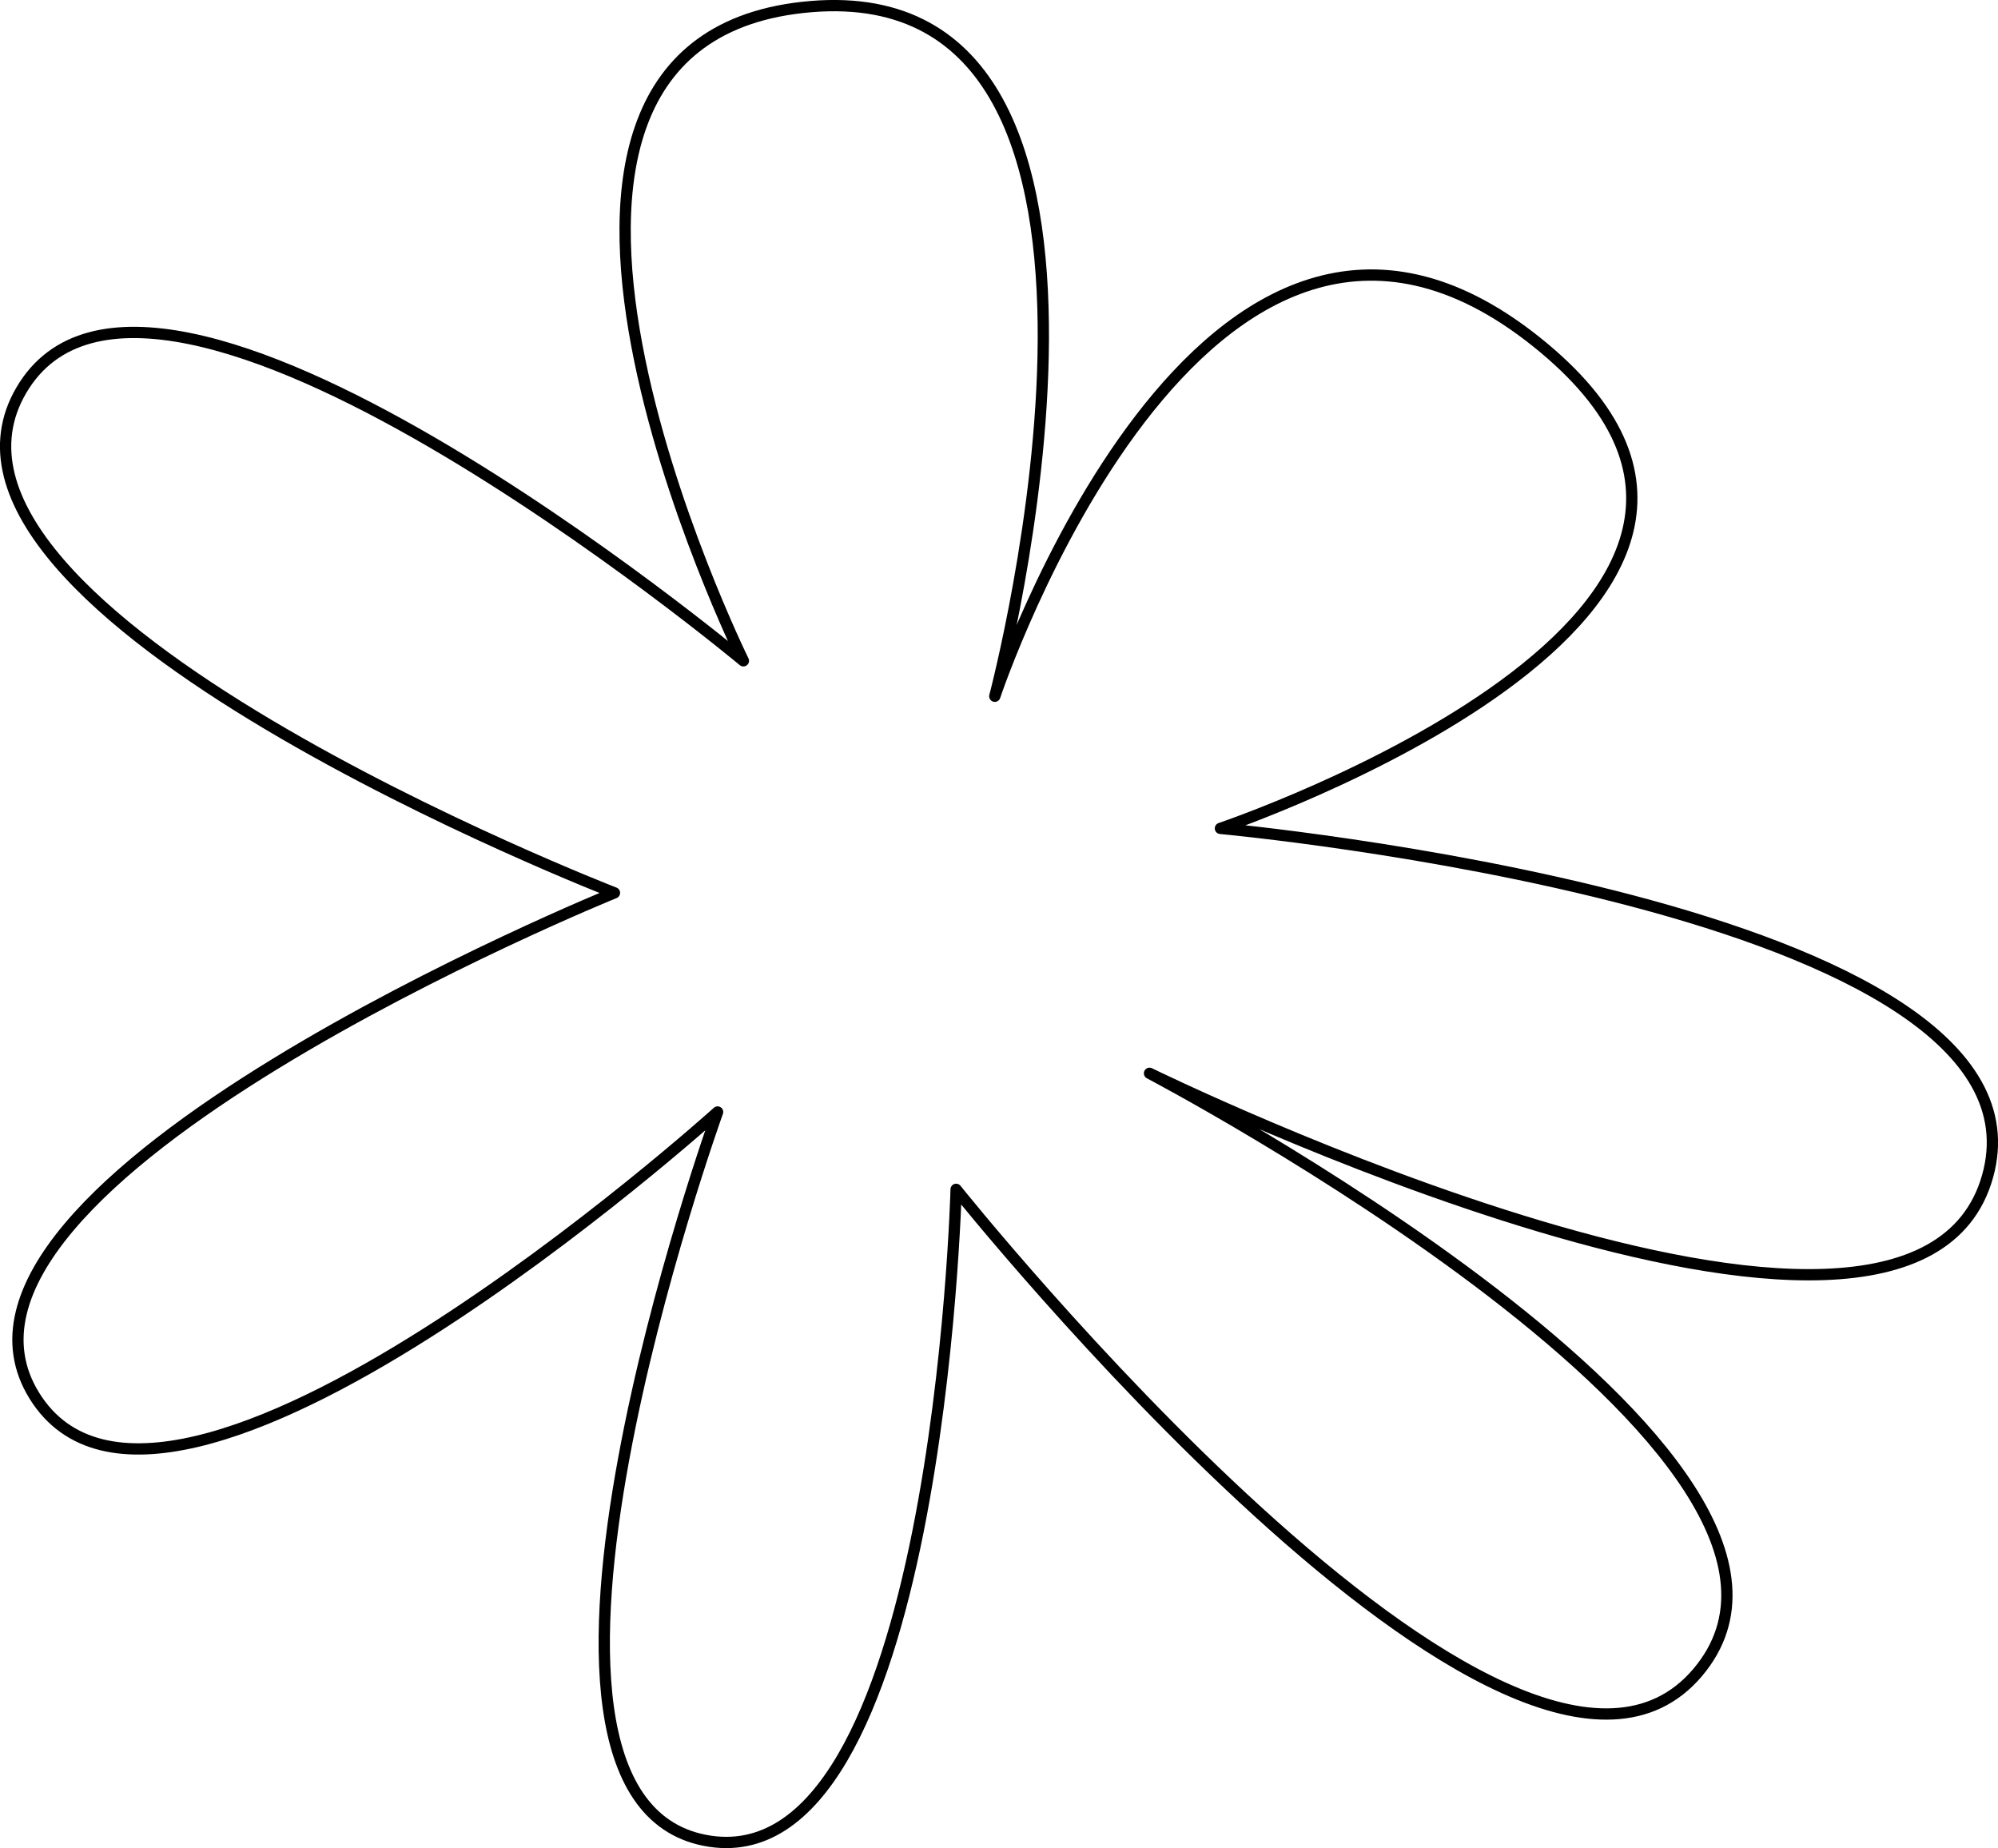 <?xml version="1.0" encoding="UTF-8" standalone="no"?>
<!-- Created with Inkscape (http://www.inkscape.org/) -->

<svg
   xmlns:dc="http://purl.org/dc/elements/1.1/"
   xmlns:cc="http://creativecommons.org/ns#"
   xmlns:rdf="http://www.w3.org/1999/02/22-rdf-syntax-ns#"
   xmlns:svg="http://www.w3.org/2000/svg"
   xmlns="http://www.w3.org/2000/svg"
   xmlns:sodipodi="http://sodipodi.sourceforge.net/DTD/sodipodi-0.dtd"
   xmlns:inkscape="http://www.inkscape.org/namespaces/inkscape"
   width="50mm"
   height="46.242mm"
   viewBox="0 0 177.165 163.849"
   id="svg2"
   version="1.1"
   inkscape:version="0.91 r13725"
   sodipodi:docname="08-flor.svg">
  <defs
     id="defs4" />
  <sodipodi:namedview
     id="base"
     pagecolor="#ffffff"
     bordercolor="#666666"
     borderopacity="1.0"
     inkscape:pageopacity="0.0"
     inkscape:pageshadow="2"
     inkscape:zoom="0.7"
     inkscape:cx="134.76893"
     inkscape:cy="-289.67779"
     inkscape:document-units="px"
     inkscape:current-layer="layer1"
     showgrid="false"
     fit-margin-top="0"
     fit-margin-left="0"
     fit-margin-right="0"
     fit-margin-bottom="0"
     inkscape:window-width="1855"
     inkscape:window-height="1056"
     inkscape:window-x="65"
     inkscape:window-y="1048"
     inkscape:window-maximized="1" />
  <g
     inkscape:label="Layer 1"
     inkscape:groupmode="layer"
     id="layer1"
     transform="translate(-0.29,-2.344)">
    <path
       style="opacity:1;fill:none;fill-opacity:1;stroke:#000000;stroke-width:1;stroke-linecap:round;stroke-linejoin:round;stroke-miterlimit:4;stroke-dasharray:none;stroke-dashoffset:0;stroke-opacity:1"
       d="m 66.207,60.93 c 0,0 -27.197,-55.254 6.002,-58.002 33.199,-2.747 16.291,61.145 16.291,61.145 0,0 18.383,-55.115 48.015,-31.43 29.633,23.686 -28.009,43.144 -28.009,43.144 0,0 74.772,6.869 68.022,30.858 -6.751,23.99 -74.309,-9.143 -74.309,-9.143 0,0 64.824,34.032 48.587,53.145 -16.238,19.113 -65.735,-42.858 -65.735,-42.858 0,0 -1.603,61.761 -22.293,57.716 -20.69,-4.044 1.143,-64.573 1.143,-64.573 0,0 -48.874,44.088 -60.591,25.144 -11.717,-18.945 51.445,-44.573 51.445,-44.573 0,0 -64.178,-24.843 -52.588,-44.573 11.59,-19.729 64.02,24.001 64.02,24.001 z"
       id="path4136"
       inkscape:connector-curvature="0"
       sodipodi:nodetypes="czczczczczczczc" />
  </g>
</svg>
